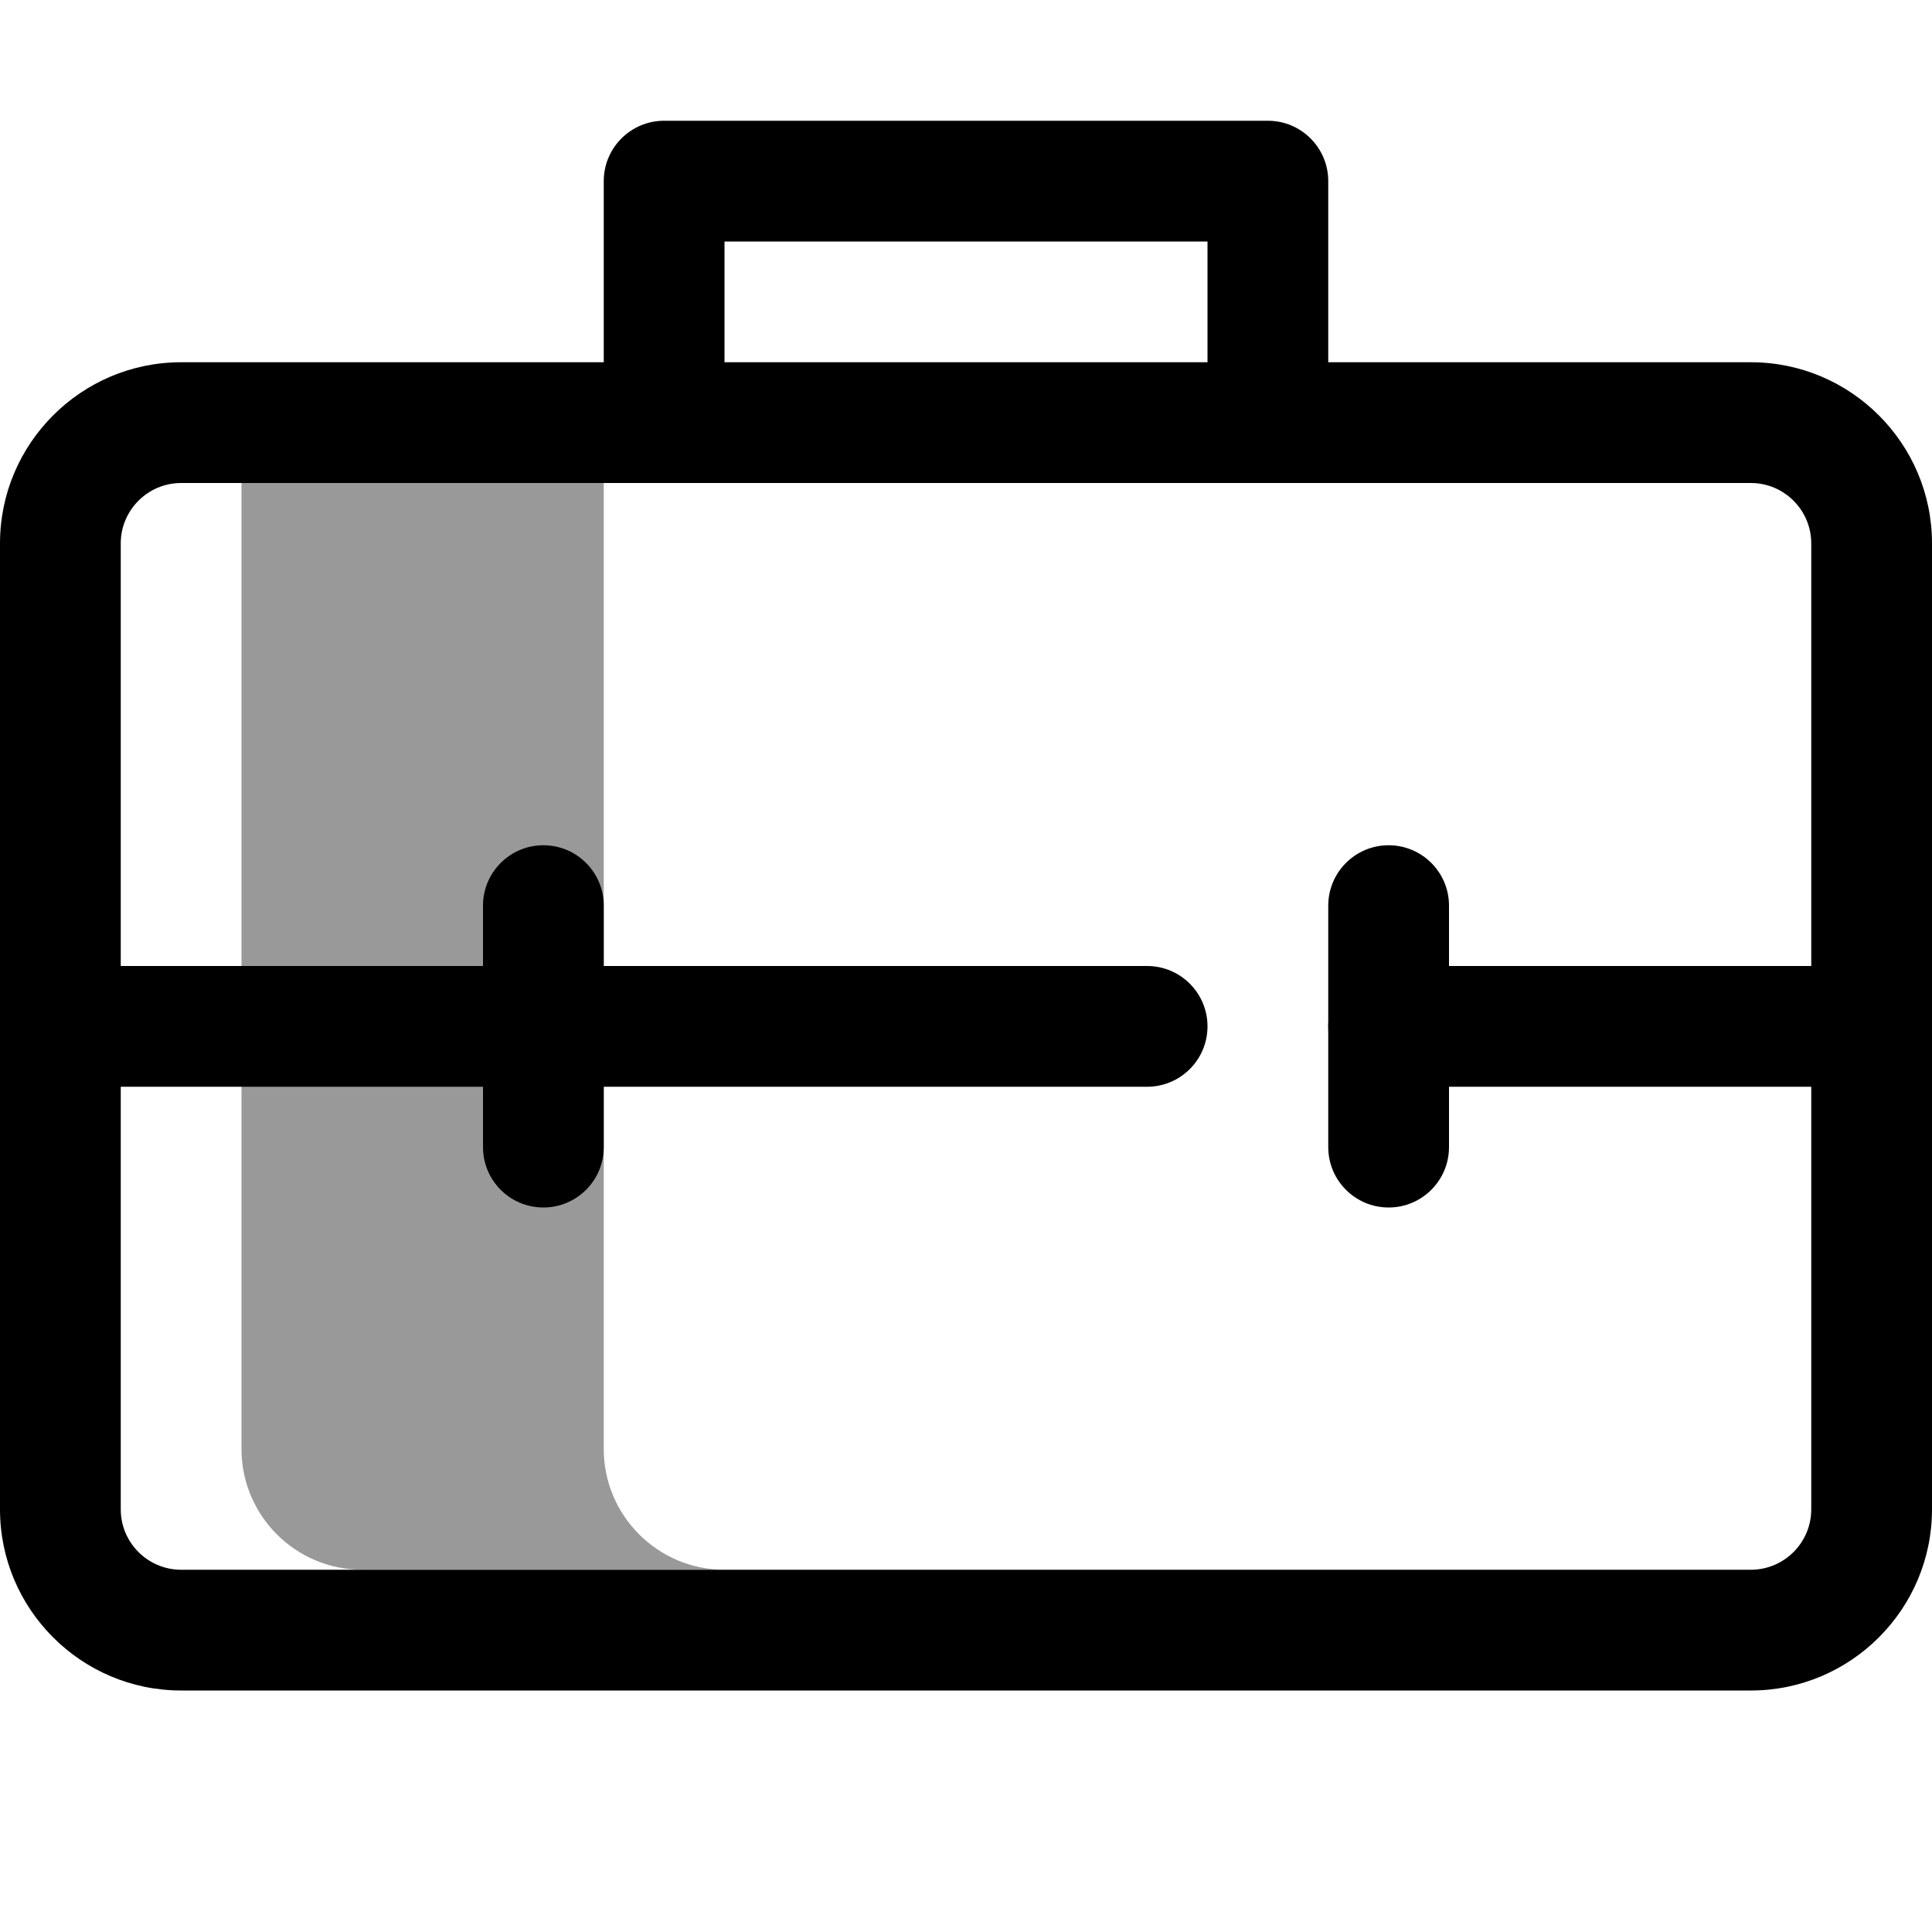 <?xml version="1.0" encoding="utf-8"?>
<!DOCTYPE svg PUBLIC "-//W3C//DTD SVG 1.1//EN" "http://www.w3.org/Graphics/SVG/1.1/DTD/svg11.dtd">
<svg version="1.1"
	xmlns="http://www.w3.org/2000/svg"
	xmlns:xlink="http://www.w3.org/1999/xlink" 
	viewBox="0 0 32 32">
	<path opacity="0.4" d="M10,24v-2V9V7H4v2v15c0,1.104,0.896,2,2,2h6C10.896,26,10,25.104,10,24z"/>
	<path d="M21,8c-0.552,0-1-0.448-1-1V4h-8v3c0,0.552-0.448,1-1,1s-1-0.448-1-1V3c0-0.552,0.448-1,1-1h10
		c0.552,0,1,0.448,1,1v4C22,7.552,21.552,8,21,8z"/>
	<path d="M29,28H3c-1.654,0-3-1.346-3-3V9c0-1.654,1.346-3,3-3h26c1.654,0,3,1.346,3,3v16C32,26.654,30.654,28,29,28
		z M3,8C2.449,8,2,8.449,2,9v16c0,0.551,0.449,1,1,1h26c0.551,0,1-0.449,1-1V9c0-0.551-0.449-1-1-1H3z"/>
	<path d="M19,18H1c-0.552,0-1-0.448-1-1s0.448-1,1-1h18c0.552,0,1,0.448,1,1S19.552,18,19,18z"/>
	<line x1="9" y1="15" x2="9" y2="19"/>
	<path d="M9,20c-0.552,0-1-0.448-1-1v-4c0-0.552,0.448-1,1-1s1,0.448,1,1v4C10,19.552,9.552,20,9,20z"/>
	<line x1="23" y1="15" x2="23" y2="19"/>
	<path d="M23,20c-0.552,0-1-0.448-1-1v-4c0-0.552,0.448-1,1-1s1,0.448,1,1v4C24,19.552,23.552,20,23,20z"/>
	<path d="M31,18h-8c-0.552,0-1-0.448-1-1s0.448-1,1-1h8c0.552,0,1,0.448,1,1S31.552,18,31,18z"/>
</svg>
